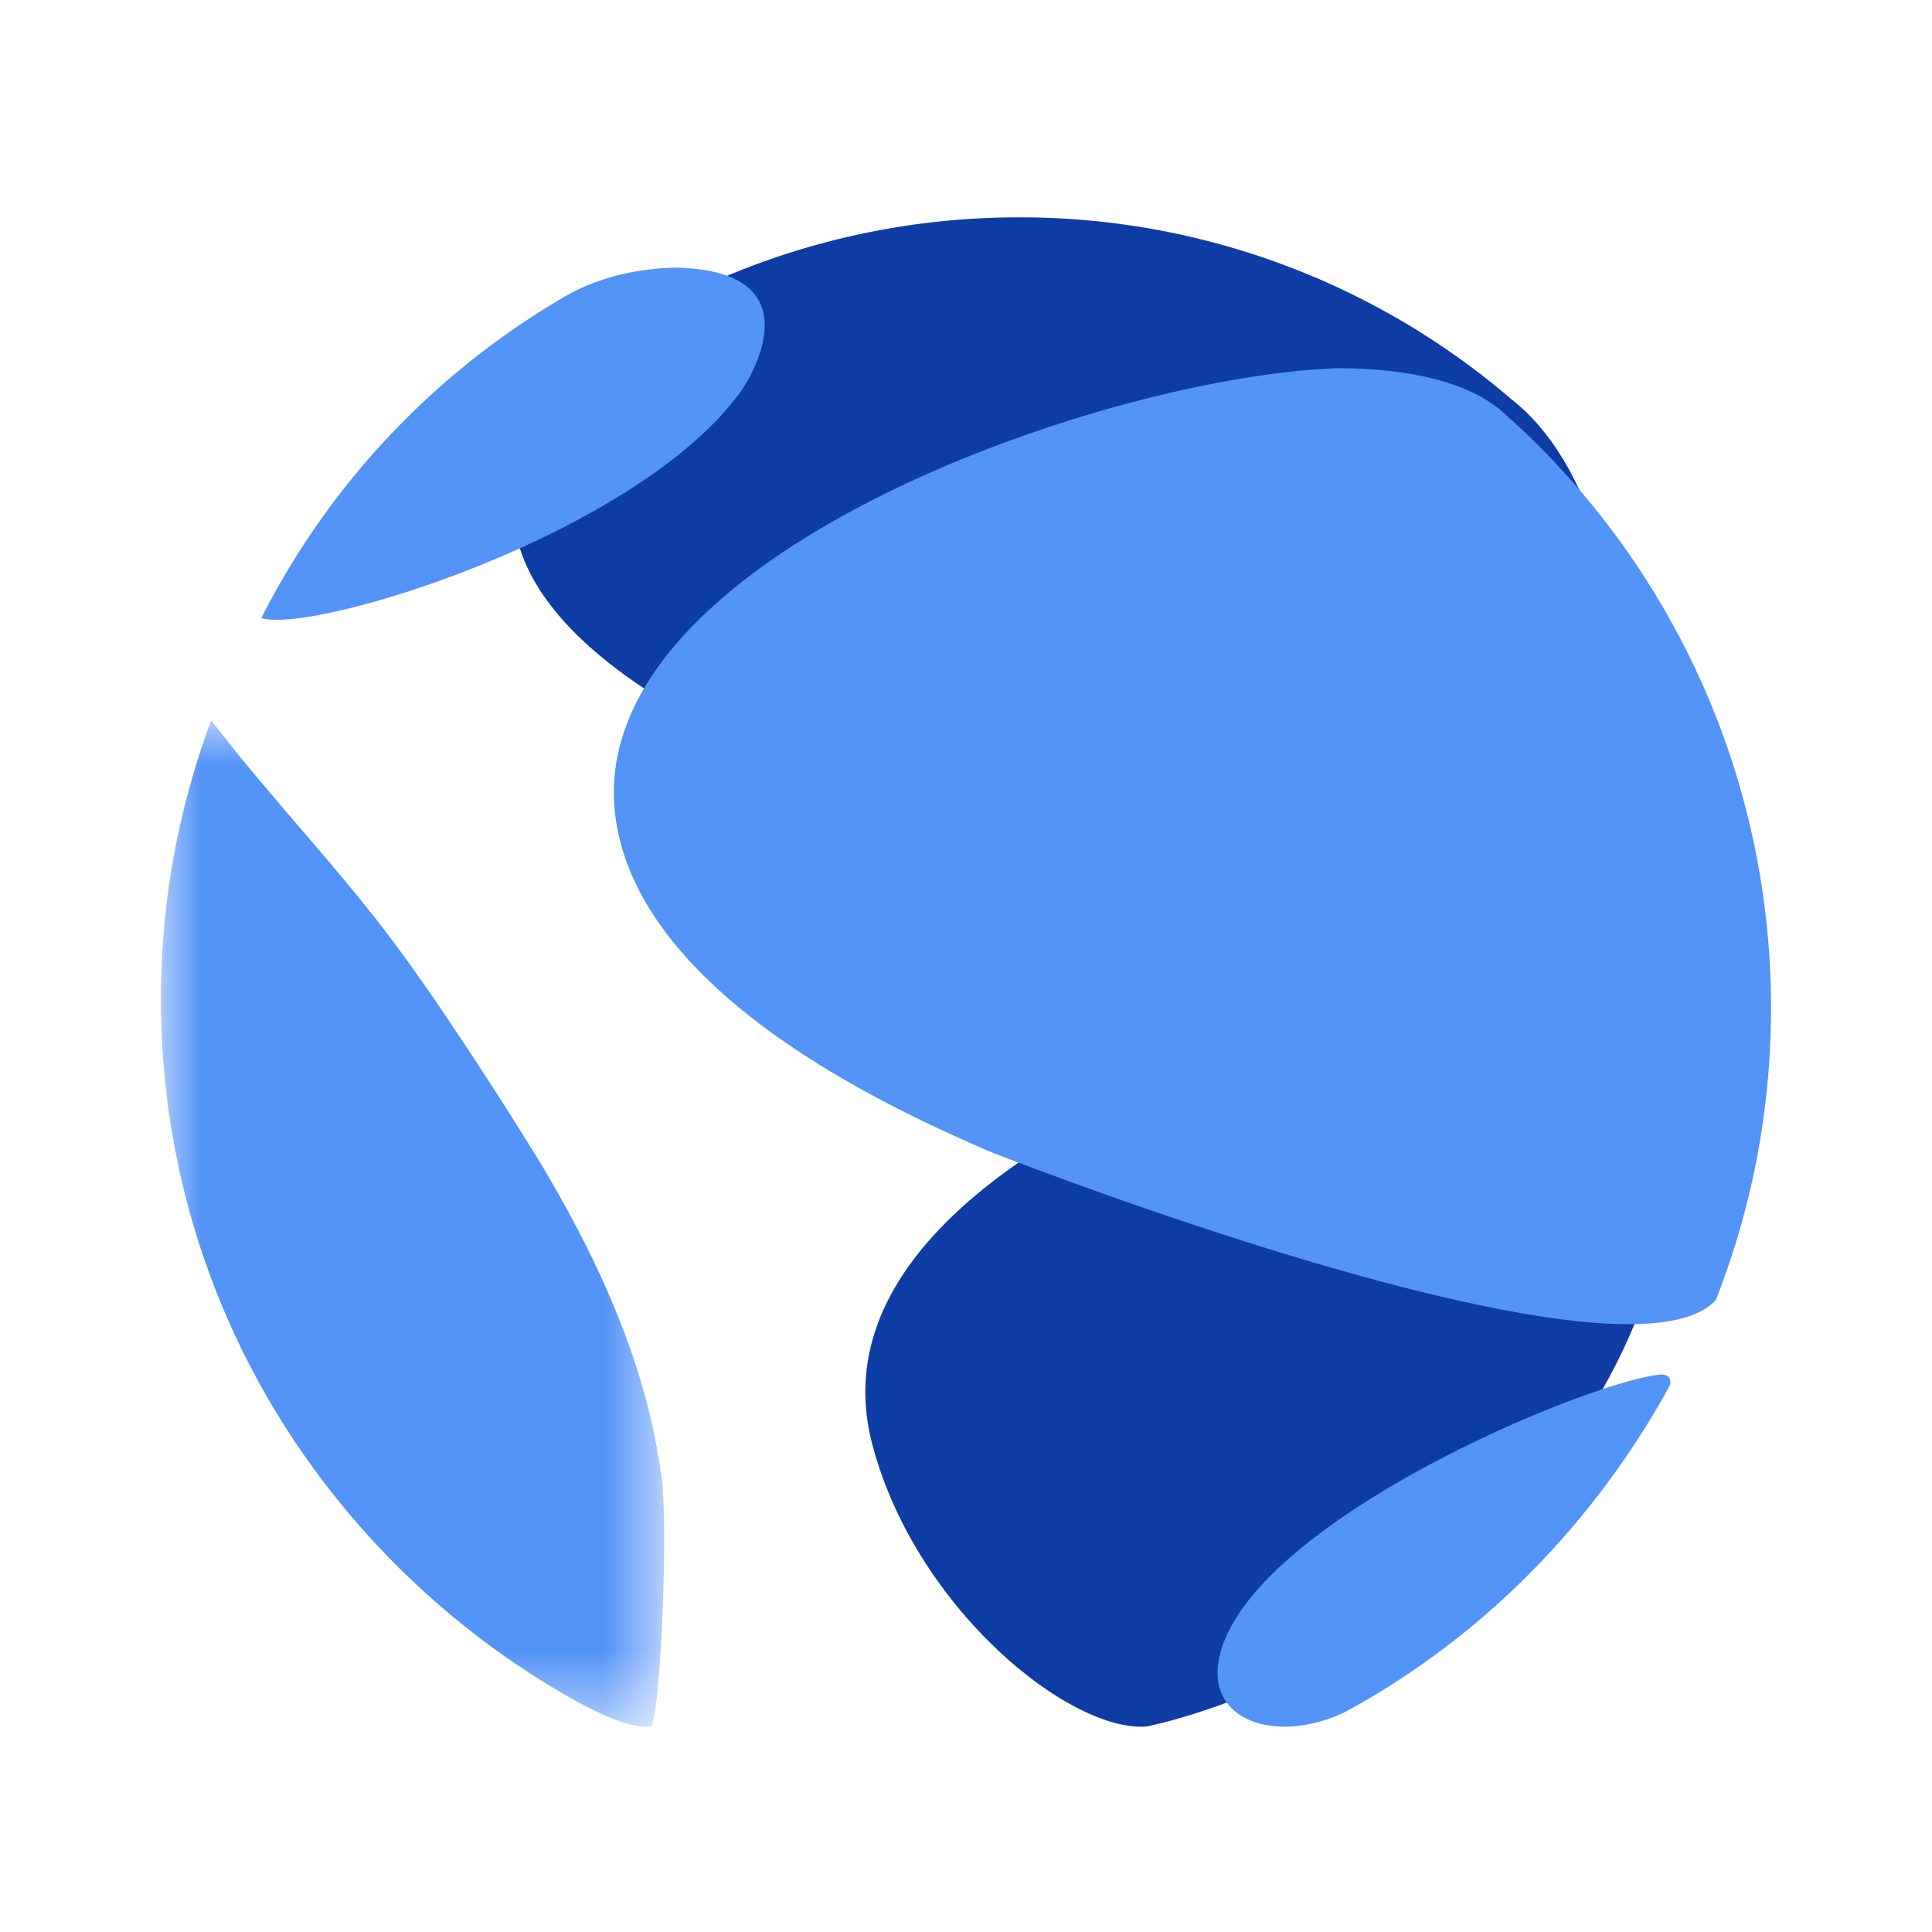 <svg xmlns="http://www.w3.org/2000/svg" fill="none" viewBox="0 0 24 24"><path fill="#0E3CA5" fill-rule="evenodd" d="M10.836 17.942c.531 2.024 2.436 3.569 3.397 3.506.034-.003 3.649-.697 5.627-4.106 1.54-2.651 1.016-5.212-1.079-5.268-.753.057-8.956 2.01-7.945 5.868ZM12.656 2.7a9.377 9.377 0 0 0-3.83.815 5.59 5.59 0 0 0-.598.293c-.133.071-.265.141-.394.218l.03.01a4.31 4.31 0 0 0-.995.945c-2.709 3.587 6.37 6.194 11.225 6.203 2.234 1.606 2.86-4.525.678-6.227A9.364 9.364 0 0 0 12.656 2.7Z" clip-rule="evenodd"/><path fill="#5493F7" fill-rule="evenodd" d="M9.244 4.803c-1.228 1.803-5.318 3.074-5.99 2.876L3.25 7.67l.084-.162a9.696 9.696 0 0 1 3.698-3.833c.57-.324 1.158-.343 1.35-.351 1.822.033.87 1.463.86 1.478" clip-rule="evenodd"/><mask id="a" width="7" height="14" x="2" y="8" maskUnits="userSpaceOnUse" style="mask-type:alpha"><path fill="#fff" d="M2 8.95h6.25v12.499H2v-12.5Z"/></mask><g mask="url(#a)"><path fill="#5493F7" fill-rule="evenodd" d="M8.214 18.316c.091.592-.003 2.934-.126 3.131-.106.006-.327.02-.965-.334a10.164 10.164 0 0 1-3.165-2.787A9.851 9.851 0 0 1 2 12.414a9.843 9.843 0 0 1 .624-3.465h.001c.732.96 1.579 1.829 2.298 2.799.685.922 1.628 2.427 1.819 2.748 1.19 1.996 1.38 3.227 1.472 3.82Z" clip-rule="evenodd"/></g><path fill="#5493F7" fill-rule="evenodd" d="M22 12.524c0 1.28-.244 2.504-.686 3.627-1.159 1.25-8.976-1.827-9.053-1.86-1.069-.47-4.323-1.9-4.616-4.147-.423-3.232 6.113-5.484 8.985-5.57.344.004 1.393.017 2.004.515A9.864 9.864 0 0 1 22 12.523v.001Zm-6.836 7.993c.468-1.654 4.554-3.35 5.457-3.441.11-.012.158.067.11.157-.942 1.71-2.335 3.12-4.02 4.033-.853.413-1.79.112-1.547-.749Z" clip-rule="evenodd"/></svg>